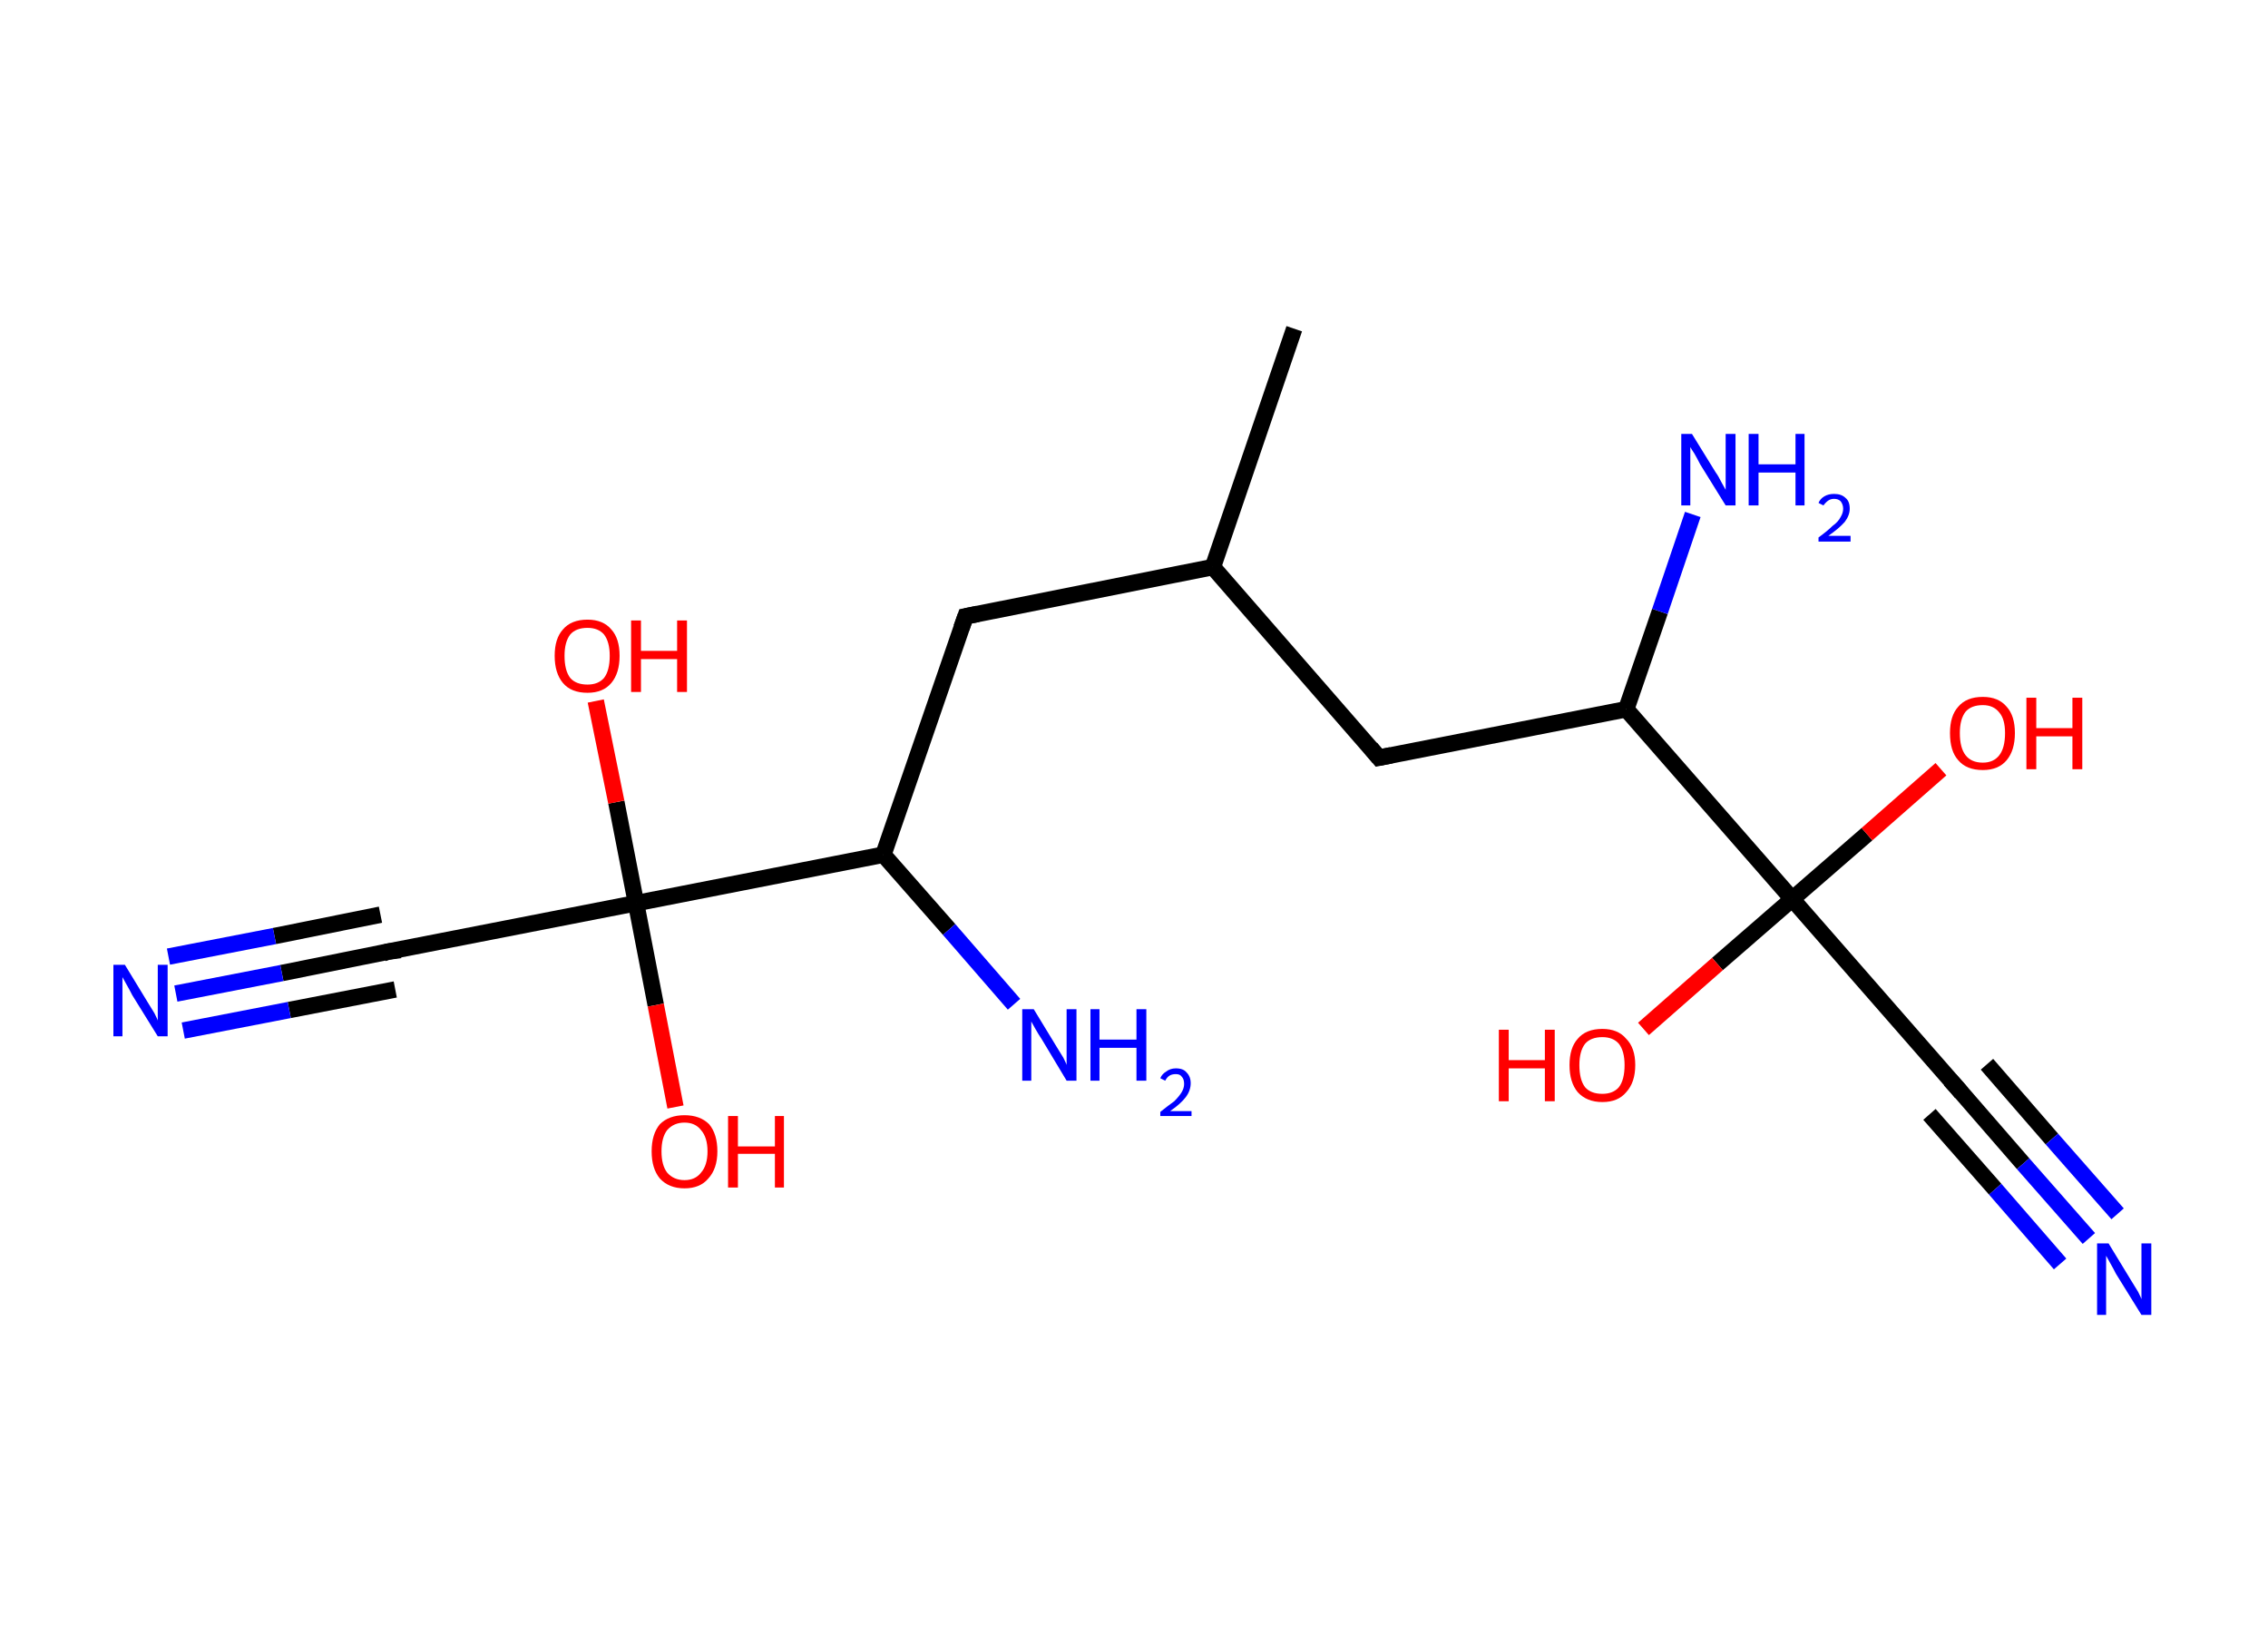 <?xml version='1.0' encoding='ASCII' standalone='yes'?>
<svg xmlns="http://www.w3.org/2000/svg" xmlns:rdkit="http://www.rdkit.org/xml" xmlns:xlink="http://www.w3.org/1999/xlink" version="1.1" baseProfile="full" xml:space="preserve" width="276px" height="200px" viewBox="0 0 276 200">
<!-- END OF HEADER -->
<rect style="opacity:1.0;fill:#FFFFFF;stroke:none" width="276.0" height="200.0" x="0.0" y="0.0"> </rect>
<path class="bond-0 atom-0 atom-1" d="M 157.5,40.0 L 147.6,69.0" style="fill:none;fill-rule:evenodd;stroke:#000000;stroke-width:2.0px;stroke-linecap:butt;stroke-linejoin:miter;stroke-opacity:1"/>
<path class="bond-1 atom-1 atom-2" d="M 147.6,69.0 L 117.5,75.0" style="fill:none;fill-rule:evenodd;stroke:#000000;stroke-width:2.0px;stroke-linecap:butt;stroke-linejoin:miter;stroke-opacity:1"/>
<path class="bond-2 atom-2 atom-3" d="M 117.5,75.0 L 107.5,104.0" style="fill:none;fill-rule:evenodd;stroke:#000000;stroke-width:2.0px;stroke-linecap:butt;stroke-linejoin:miter;stroke-opacity:1"/>
<path class="bond-3 atom-3 atom-4" d="M 107.5,104.0 L 115.5,113.1" style="fill:none;fill-rule:evenodd;stroke:#000000;stroke-width:2.0px;stroke-linecap:butt;stroke-linejoin:miter;stroke-opacity:1"/>
<path class="bond-3 atom-3 atom-4" d="M 115.5,113.1 L 123.4,122.2" style="fill:none;fill-rule:evenodd;stroke:#0000FF;stroke-width:2.0px;stroke-linecap:butt;stroke-linejoin:miter;stroke-opacity:1"/>
<path class="bond-4 atom-3 atom-5" d="M 107.5,104.0 L 77.4,109.9" style="fill:none;fill-rule:evenodd;stroke:#000000;stroke-width:2.0px;stroke-linecap:butt;stroke-linejoin:miter;stroke-opacity:1"/>
<path class="bond-5 atom-5 atom-6" d="M 77.4,109.9 L 79.8,122.3" style="fill:none;fill-rule:evenodd;stroke:#000000;stroke-width:2.0px;stroke-linecap:butt;stroke-linejoin:miter;stroke-opacity:1"/>
<path class="bond-5 atom-5 atom-6" d="M 79.8,122.3 L 82.2,134.7" style="fill:none;fill-rule:evenodd;stroke:#FF0000;stroke-width:2.0px;stroke-linecap:butt;stroke-linejoin:miter;stroke-opacity:1"/>
<path class="bond-6 atom-5 atom-7" d="M 77.4,109.9 L 75.0,97.6" style="fill:none;fill-rule:evenodd;stroke:#000000;stroke-width:2.0px;stroke-linecap:butt;stroke-linejoin:miter;stroke-opacity:1"/>
<path class="bond-6 atom-5 atom-7" d="M 75.0,97.6 L 72.5,85.3" style="fill:none;fill-rule:evenodd;stroke:#FF0000;stroke-width:2.0px;stroke-linecap:butt;stroke-linejoin:miter;stroke-opacity:1"/>
<path class="bond-7 atom-5 atom-8" d="M 77.4,109.9 L 47.2,115.8" style="fill:none;fill-rule:evenodd;stroke:#000000;stroke-width:2.0px;stroke-linecap:butt;stroke-linejoin:miter;stroke-opacity:1"/>
<path class="bond-8 atom-8 atom-9" d="M 47.2,115.8 L 34.3,118.4" style="fill:none;fill-rule:evenodd;stroke:#000000;stroke-width:2.0px;stroke-linecap:butt;stroke-linejoin:miter;stroke-opacity:1"/>
<path class="bond-8 atom-8 atom-9" d="M 34.3,118.4 L 21.4,120.9" style="fill:none;fill-rule:evenodd;stroke:#0000FF;stroke-width:2.0px;stroke-linecap:butt;stroke-linejoin:miter;stroke-opacity:1"/>
<path class="bond-8 atom-8 atom-9" d="M 48.1,120.4 L 35.2,122.9" style="fill:none;fill-rule:evenodd;stroke:#000000;stroke-width:2.0px;stroke-linecap:butt;stroke-linejoin:miter;stroke-opacity:1"/>
<path class="bond-8 atom-8 atom-9" d="M 35.2,122.9 L 22.3,125.4" style="fill:none;fill-rule:evenodd;stroke:#0000FF;stroke-width:2.0px;stroke-linecap:butt;stroke-linejoin:miter;stroke-opacity:1"/>
<path class="bond-8 atom-8 atom-9" d="M 46.3,111.3 L 33.4,113.9" style="fill:none;fill-rule:evenodd;stroke:#000000;stroke-width:2.0px;stroke-linecap:butt;stroke-linejoin:miter;stroke-opacity:1"/>
<path class="bond-8 atom-8 atom-9" d="M 33.4,113.9 L 20.5,116.4" style="fill:none;fill-rule:evenodd;stroke:#0000FF;stroke-width:2.0px;stroke-linecap:butt;stroke-linejoin:miter;stroke-opacity:1"/>
<path class="bond-9 atom-1 atom-10" d="M 147.6,69.0 L 167.8,92.2" style="fill:none;fill-rule:evenodd;stroke:#000000;stroke-width:2.0px;stroke-linecap:butt;stroke-linejoin:miter;stroke-opacity:1"/>
<path class="bond-10 atom-10 atom-11" d="M 167.8,92.2 L 197.9,86.3" style="fill:none;fill-rule:evenodd;stroke:#000000;stroke-width:2.0px;stroke-linecap:butt;stroke-linejoin:miter;stroke-opacity:1"/>
<path class="bond-11 atom-11 atom-12" d="M 197.9,86.3 L 202.0,74.4" style="fill:none;fill-rule:evenodd;stroke:#000000;stroke-width:2.0px;stroke-linecap:butt;stroke-linejoin:miter;stroke-opacity:1"/>
<path class="bond-11 atom-11 atom-12" d="M 202.0,74.4 L 206.0,62.6" style="fill:none;fill-rule:evenodd;stroke:#0000FF;stroke-width:2.0px;stroke-linecap:butt;stroke-linejoin:miter;stroke-opacity:1"/>
<path class="bond-12 atom-11 atom-13" d="M 197.9,86.3 L 218.1,109.4" style="fill:none;fill-rule:evenodd;stroke:#000000;stroke-width:2.0px;stroke-linecap:butt;stroke-linejoin:miter;stroke-opacity:1"/>
<path class="bond-13 atom-13 atom-14" d="M 218.1,109.4 L 227.2,101.5" style="fill:none;fill-rule:evenodd;stroke:#000000;stroke-width:2.0px;stroke-linecap:butt;stroke-linejoin:miter;stroke-opacity:1"/>
<path class="bond-13 atom-13 atom-14" d="M 227.2,101.5 L 236.2,93.6" style="fill:none;fill-rule:evenodd;stroke:#FF0000;stroke-width:2.0px;stroke-linecap:butt;stroke-linejoin:miter;stroke-opacity:1"/>
<path class="bond-14 atom-13 atom-15" d="M 218.1,109.4 L 209.0,117.3" style="fill:none;fill-rule:evenodd;stroke:#000000;stroke-width:2.0px;stroke-linecap:butt;stroke-linejoin:miter;stroke-opacity:1"/>
<path class="bond-14 atom-13 atom-15" d="M 209.0,117.3 L 200.0,125.2" style="fill:none;fill-rule:evenodd;stroke:#FF0000;stroke-width:2.0px;stroke-linecap:butt;stroke-linejoin:miter;stroke-opacity:1"/>
<path class="bond-15 atom-13 atom-16" d="M 218.1,109.4 L 238.3,132.5" style="fill:none;fill-rule:evenodd;stroke:#000000;stroke-width:2.0px;stroke-linecap:butt;stroke-linejoin:miter;stroke-opacity:1"/>
<path class="bond-16 atom-16 atom-17" d="M 238.3,132.5 L 246.2,141.6" style="fill:none;fill-rule:evenodd;stroke:#000000;stroke-width:2.0px;stroke-linecap:butt;stroke-linejoin:miter;stroke-opacity:1"/>
<path class="bond-16 atom-16 atom-17" d="M 246.2,141.6 L 254.2,150.7" style="fill:none;fill-rule:evenodd;stroke:#0000FF;stroke-width:2.0px;stroke-linecap:butt;stroke-linejoin:miter;stroke-opacity:1"/>
<path class="bond-16 atom-16 atom-17" d="M 241.8,129.5 L 249.7,138.6" style="fill:none;fill-rule:evenodd;stroke:#000000;stroke-width:2.0px;stroke-linecap:butt;stroke-linejoin:miter;stroke-opacity:1"/>
<path class="bond-16 atom-16 atom-17" d="M 249.7,138.6 L 257.7,147.7" style="fill:none;fill-rule:evenodd;stroke:#0000FF;stroke-width:2.0px;stroke-linecap:butt;stroke-linejoin:miter;stroke-opacity:1"/>
<path class="bond-16 atom-16 atom-17" d="M 234.8,135.6 L 242.8,144.7" style="fill:none;fill-rule:evenodd;stroke:#000000;stroke-width:2.0px;stroke-linecap:butt;stroke-linejoin:miter;stroke-opacity:1"/>
<path class="bond-16 atom-16 atom-17" d="M 242.8,144.7 L 250.7,153.8" style="fill:none;fill-rule:evenodd;stroke:#0000FF;stroke-width:2.0px;stroke-linecap:butt;stroke-linejoin:miter;stroke-opacity:1"/>
<path d="M 119.0,74.7 L 117.5,75.0 L 117.0,76.4" style="fill:none;stroke:#000000;stroke-width:2.0px;stroke-linecap:butt;stroke-linejoin:miter;stroke-opacity:1;"/>
<path d="M 48.7,115.6 L 47.2,115.8 L 46.6,116.0" style="fill:none;stroke:#000000;stroke-width:2.0px;stroke-linecap:butt;stroke-linejoin:miter;stroke-opacity:1;"/>
<path d="M 166.8,91.0 L 167.8,92.2 L 169.3,91.9" style="fill:none;stroke:#000000;stroke-width:2.0px;stroke-linecap:butt;stroke-linejoin:miter;stroke-opacity:1;"/>
<path d="M 237.3,131.4 L 238.3,132.5 L 238.7,133.0" style="fill:none;stroke:#000000;stroke-width:2.0px;stroke-linecap:butt;stroke-linejoin:miter;stroke-opacity:1;"/>
<path class="atom-4" d="M 125.8 122.8 L 128.6 127.4 Q 128.9 127.9, 129.4 128.7 Q 129.8 129.5, 129.8 129.6 L 129.8 122.8 L 131.0 122.8 L 131.0 131.5 L 129.8 131.5 L 126.8 126.5 Q 126.4 125.9, 126.0 125.2 Q 125.6 124.5, 125.5 124.3 L 125.5 131.5 L 124.4 131.5 L 124.4 122.8 L 125.8 122.8 " fill="#0000FF"/>
<path class="atom-4" d="M 132.7 122.8 L 133.8 122.8 L 133.8 126.5 L 138.3 126.5 L 138.3 122.8 L 139.5 122.8 L 139.5 131.5 L 138.3 131.5 L 138.3 127.5 L 133.8 127.5 L 133.8 131.5 L 132.7 131.5 L 132.7 122.8 " fill="#0000FF"/>
<path class="atom-4" d="M 141.2 131.2 Q 141.4 130.7, 141.9 130.4 Q 142.4 130.0, 143.1 130.0 Q 144.0 130.0, 144.4 130.5 Q 144.9 131.0, 144.9 131.8 Q 144.9 132.7, 144.3 133.5 Q 143.7 134.3, 142.4 135.2 L 145.0 135.2 L 145.0 135.8 L 141.2 135.8 L 141.2 135.3 Q 142.2 134.5, 142.9 134.0 Q 143.5 133.4, 143.8 132.9 Q 144.1 132.4, 144.1 131.9 Q 144.1 131.3, 143.8 131.0 Q 143.6 130.7, 143.1 130.7 Q 142.6 130.7, 142.3 130.9 Q 142.0 131.1, 141.8 131.5 L 141.2 131.2 " fill="#0000FF"/>
<path class="atom-6" d="M 79.3 140.1 Q 79.3 138.0, 80.3 136.8 Q 81.4 135.7, 83.3 135.7 Q 85.2 135.7, 86.3 136.8 Q 87.3 138.0, 87.3 140.1 Q 87.3 142.2, 86.2 143.4 Q 85.2 144.6, 83.3 144.6 Q 81.4 144.6, 80.3 143.4 Q 79.3 142.2, 79.3 140.1 M 83.3 143.6 Q 84.6 143.6, 85.3 142.7 Q 86.1 141.8, 86.1 140.1 Q 86.1 138.4, 85.3 137.5 Q 84.6 136.6, 83.3 136.6 Q 82.0 136.6, 81.2 137.5 Q 80.5 138.4, 80.5 140.1 Q 80.5 141.8, 81.2 142.7 Q 82.0 143.6, 83.3 143.6 " fill="#FF0000"/>
<path class="atom-6" d="M 88.6 135.8 L 89.8 135.8 L 89.8 139.5 L 94.3 139.5 L 94.3 135.8 L 95.4 135.8 L 95.4 144.5 L 94.3 144.5 L 94.3 140.4 L 89.8 140.4 L 89.8 144.5 L 88.6 144.5 L 88.6 135.8 " fill="#FF0000"/>
<path class="atom-7" d="M 67.5 79.8 Q 67.5 77.7, 68.5 76.6 Q 69.5 75.4, 71.5 75.4 Q 73.4 75.4, 74.4 76.6 Q 75.4 77.7, 75.4 79.8 Q 75.4 81.9, 74.4 83.1 Q 73.4 84.3, 71.5 84.3 Q 69.5 84.3, 68.5 83.1 Q 67.5 81.9, 67.5 79.8 M 71.5 83.3 Q 72.8 83.3, 73.5 82.5 Q 74.2 81.6, 74.2 79.8 Q 74.2 78.1, 73.5 77.2 Q 72.8 76.4, 71.5 76.4 Q 70.1 76.4, 69.4 77.2 Q 68.7 78.1, 68.7 79.8 Q 68.7 81.6, 69.4 82.5 Q 70.1 83.3, 71.5 83.3 " fill="#FF0000"/>
<path class="atom-7" d="M 76.8 75.5 L 78.0 75.5 L 78.0 79.2 L 82.4 79.2 L 82.4 75.5 L 83.6 75.5 L 83.6 84.2 L 82.4 84.2 L 82.4 80.2 L 78.0 80.2 L 78.0 84.2 L 76.8 84.2 L 76.8 75.5 " fill="#FF0000"/>
<path class="atom-9" d="M 15.2 117.4 L 18.0 122.0 Q 18.3 122.5, 18.8 123.3 Q 19.2 124.1, 19.2 124.2 L 19.2 117.4 L 20.4 117.4 L 20.4 126.1 L 19.2 126.1 L 16.1 121.1 Q 15.8 120.5, 15.4 119.8 Q 15.0 119.1, 14.9 118.9 L 14.9 126.1 L 13.8 126.1 L 13.8 117.4 L 15.2 117.4 " fill="#0000FF"/>
<path class="atom-12" d="M 205.9 52.8 L 208.8 57.5 Q 209.1 57.9, 209.5 58.7 Q 210.0 59.6, 210.0 59.6 L 210.0 52.8 L 211.2 52.8 L 211.2 61.5 L 210.0 61.5 L 206.9 56.5 Q 206.6 55.9, 206.2 55.2 Q 205.8 54.6, 205.7 54.4 L 205.7 61.5 L 204.6 61.5 L 204.6 52.8 L 205.9 52.8 " fill="#0000FF"/>
<path class="atom-12" d="M 212.8 52.8 L 214.0 52.8 L 214.0 56.5 L 218.5 56.5 L 218.5 52.8 L 219.6 52.8 L 219.6 61.5 L 218.5 61.5 L 218.5 57.5 L 214.0 57.5 L 214.0 61.5 L 212.8 61.5 L 212.8 52.8 " fill="#0000FF"/>
<path class="atom-12" d="M 221.3 61.2 Q 221.5 60.7, 222.0 60.4 Q 222.5 60.1, 223.2 60.1 Q 224.1 60.1, 224.6 60.6 Q 225.1 61.0, 225.1 61.9 Q 225.1 62.7, 224.5 63.5 Q 223.8 64.3, 222.5 65.2 L 225.2 65.2 L 225.2 65.9 L 221.3 65.9 L 221.3 65.4 Q 222.4 64.6, 223.0 64.0 Q 223.7 63.5, 224.0 62.9 Q 224.3 62.4, 224.3 61.9 Q 224.3 61.4, 224.0 61.0 Q 223.7 60.7, 223.2 60.7 Q 222.8 60.7, 222.5 60.9 Q 222.2 61.1, 221.9 61.5 L 221.3 61.2 " fill="#0000FF"/>
<path class="atom-14" d="M 237.3 89.2 Q 237.3 87.1, 238.3 86.0 Q 239.3 84.8, 241.3 84.8 Q 243.2 84.8, 244.2 86.0 Q 245.2 87.1, 245.2 89.2 Q 245.2 91.3, 244.2 92.5 Q 243.2 93.7, 241.3 93.7 Q 239.3 93.7, 238.3 92.5 Q 237.3 91.4, 237.3 89.2 M 241.3 92.8 Q 242.6 92.8, 243.3 91.9 Q 244.0 91.0, 244.0 89.2 Q 244.0 87.5, 243.3 86.7 Q 242.6 85.8, 241.3 85.8 Q 239.9 85.8, 239.2 86.6 Q 238.5 87.5, 238.5 89.2 Q 238.5 91.0, 239.2 91.9 Q 239.9 92.8, 241.3 92.8 " fill="#FF0000"/>
<path class="atom-14" d="M 246.6 84.9 L 247.8 84.9 L 247.8 88.6 L 252.2 88.6 L 252.2 84.9 L 253.4 84.9 L 253.4 93.6 L 252.2 93.6 L 252.2 89.6 L 247.8 89.6 L 247.8 93.6 L 246.6 93.6 L 246.6 84.9 " fill="#FF0000"/>
<path class="atom-15" d="M 182.4 125.3 L 183.6 125.3 L 183.6 129.0 L 188.0 129.0 L 188.0 125.3 L 189.2 125.3 L 189.2 134.0 L 188.0 134.0 L 188.0 130.0 L 183.6 130.0 L 183.6 134.0 L 182.4 134.0 L 182.4 125.3 " fill="#FF0000"/>
<path class="atom-15" d="M 191.0 129.6 Q 191.0 127.5, 192.0 126.4 Q 193.0 125.2, 195.0 125.2 Q 196.9 125.2, 197.9 126.4 Q 199.0 127.5, 199.0 129.6 Q 199.0 131.7, 197.9 132.9 Q 196.9 134.1, 195.0 134.1 Q 193.1 134.1, 192.0 132.9 Q 191.0 131.7, 191.0 129.6 M 195.0 133.1 Q 196.3 133.1, 197.0 132.3 Q 197.7 131.4, 197.7 129.6 Q 197.7 127.9, 197.0 127.0 Q 196.3 126.2, 195.0 126.2 Q 193.6 126.2, 192.9 127.0 Q 192.2 127.9, 192.2 129.6 Q 192.2 131.4, 192.9 132.3 Q 193.6 133.1, 195.0 133.1 " fill="#FF0000"/>
<path class="atom-17" d="M 256.6 151.3 L 259.4 155.9 Q 259.7 156.4, 260.2 157.2 Q 260.6 158.0, 260.6 158.1 L 260.6 151.3 L 261.8 151.3 L 261.8 160.0 L 260.6 160.0 L 257.5 155.0 Q 257.2 154.4, 256.8 153.7 Q 256.4 153.0, 256.3 152.8 L 256.3 160.0 L 255.2 160.0 L 255.2 151.3 L 256.6 151.3 " fill="#0000FF"/>
</svg>
